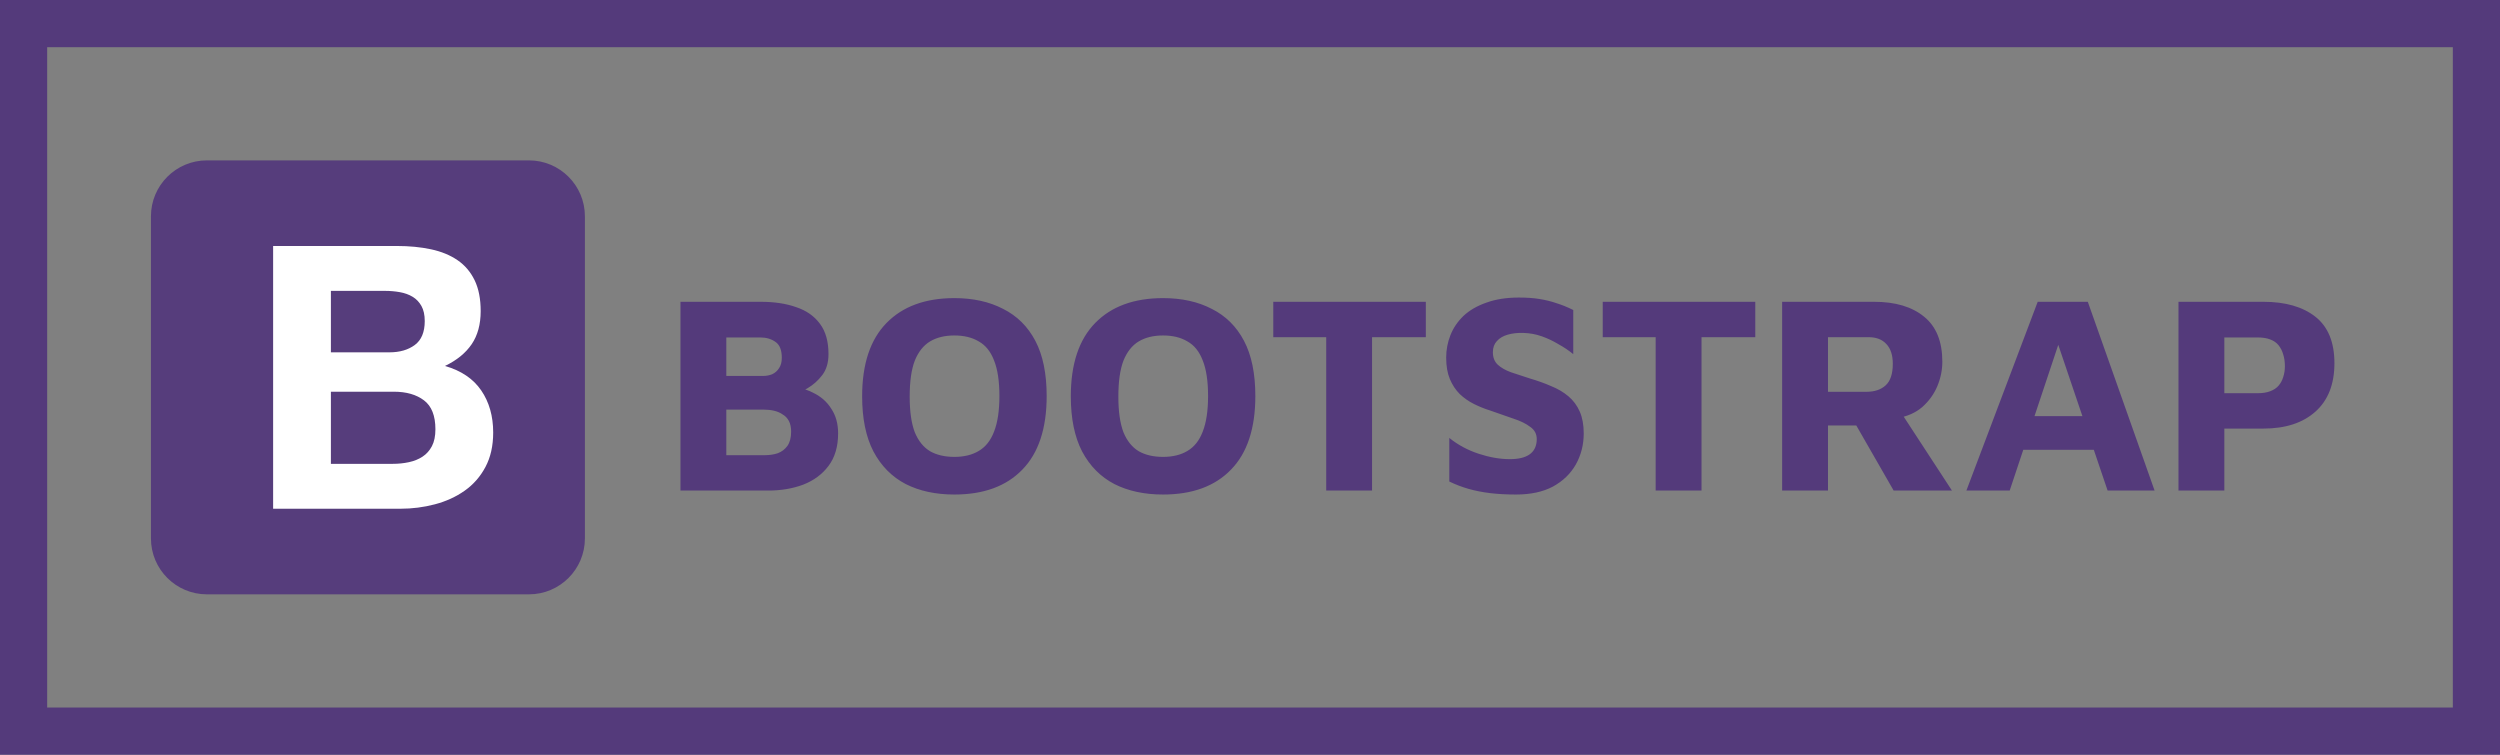 <svg width="265" height="80" viewBox="0 0 265 80" fill="none" xmlns="http://www.w3.org/2000/svg">
<rect x="0" y="0" width="265" height="80" fill="#808080" stroke="none"/>
<rect x="2.5" y="2.5" width="260" height="75" stroke="#543A7B" stroke-width="5"/>
<path d="M72.13 52V31.99H80.62C82.08 31.99 83.34 32.18 84.4 32.56C85.48 32.92 86.32 33.51 86.92 34.33C87.52 35.13 87.82 36.2 87.82 37.54C87.82 38.44 87.6 39.18 87.16 39.76C86.72 40.34 86.19 40.81 85.57 41.17C84.95 41.51 84.37 41.78 83.83 41.98L83.29 40.93C84.39 40.97 85.35 41.2 86.17 41.62C87.01 42.02 87.66 42.59 88.12 43.33C88.6 44.05 88.84 44.92 88.84 45.94C88.84 47.34 88.5 48.49 87.82 49.39C87.16 50.27 86.27 50.93 85.15 51.37C84.03 51.79 82.79 52 81.43 52H72.13ZM76.99 48.25H81.07C81.57 48.25 82.03 48.18 82.45 48.04C82.87 47.88 83.21 47.62 83.47 47.26C83.73 46.88 83.86 46.38 83.86 45.76C83.86 45.3 83.78 44.92 83.62 44.62C83.46 44.32 83.24 44.09 82.96 43.93C82.7 43.75 82.4 43.62 82.06 43.54C81.72 43.46 81.36 43.42 80.98 43.42H76.99V48.25ZM76.99 39.85H80.89C81.23 39.85 81.55 39.79 81.85 39.67C82.15 39.53 82.39 39.32 82.57 39.04C82.77 38.76 82.87 38.39 82.87 37.93C82.87 37.11 82.65 36.55 82.21 36.25C81.77 35.93 81.23 35.77 80.59 35.77H76.99V39.85ZM101.167 52.42C99.187 52.42 97.467 52.05 96.007 51.31C94.547 50.55 93.407 49.4 92.587 47.86C91.787 46.32 91.387 44.37 91.387 42.01C91.387 38.59 92.247 36 93.967 34.24C95.687 32.48 98.087 31.6 101.167 31.6C103.147 31.6 104.867 31.98 106.327 32.74C107.807 33.48 108.947 34.61 109.747 36.13C110.547 37.65 110.947 39.6 110.947 41.98C110.947 45.42 110.087 48.02 108.367 49.78C106.667 51.54 104.267 52.42 101.167 52.42ZM101.167 48.43C102.187 48.43 103.047 48.22 103.747 47.8C104.467 47.38 105.007 46.7 105.367 45.76C105.747 44.8 105.937 43.54 105.937 41.98C105.937 40.4 105.747 39.14 105.367 38.2C105.007 37.26 104.467 36.59 103.747 36.19C103.047 35.77 102.187 35.56 101.167 35.56C100.147 35.56 99.287 35.77 98.587 36.19C97.887 36.61 97.347 37.29 96.967 38.23C96.607 39.17 96.427 40.44 96.427 42.04C96.427 43.62 96.607 44.88 96.967 45.82C97.347 46.74 97.887 47.41 98.587 47.83C99.287 48.23 100.147 48.43 101.167 48.43ZM123.286 52.42C121.306 52.42 119.586 52.05 118.126 51.31C116.666 50.55 115.526 49.4 114.706 47.86C113.906 46.32 113.506 44.37 113.506 42.01C113.506 38.59 114.366 36 116.086 34.24C117.806 32.48 120.206 31.6 123.286 31.6C125.266 31.6 126.986 31.98 128.446 32.74C129.926 33.48 131.066 34.61 131.866 36.13C132.666 37.65 133.066 39.6 133.066 41.98C133.066 45.42 132.206 48.02 130.486 49.78C128.786 51.54 126.386 52.42 123.286 52.42ZM123.286 48.43C124.306 48.43 125.166 48.22 125.866 47.8C126.586 47.38 127.126 46.7 127.486 45.76C127.866 44.8 128.056 43.54 128.056 41.98C128.056 40.4 127.866 39.14 127.486 38.2C127.126 37.26 126.586 36.59 125.866 36.19C125.166 35.77 124.306 35.56 123.286 35.56C122.266 35.56 121.406 35.77 120.706 36.19C120.006 36.61 119.466 37.29 119.086 38.23C118.726 39.17 118.546 40.44 118.546 42.04C118.546 43.62 118.726 44.88 119.086 45.82C119.466 46.74 120.006 47.41 120.706 47.83C121.406 48.23 122.266 48.43 123.286 48.43ZM140.578 52V35.74H134.968V31.99H151.138V35.74H145.438V52H140.578ZM160.705 52.42C159.685 52.42 158.765 52.37 157.945 52.27C157.125 52.17 156.365 52.02 155.665 51.82C154.965 51.62 154.285 51.36 153.625 51.04V46.42C154.545 47.16 155.585 47.72 156.745 48.1C157.905 48.48 159.005 48.67 160.045 48.67C160.965 48.67 161.665 48.5 162.145 48.16C162.645 47.8 162.895 47.26 162.895 46.54C162.895 46 162.665 45.57 162.205 45.25C161.765 44.91 161.175 44.62 160.435 44.38C159.695 44.12 158.865 43.83 157.945 43.51C157.365 43.33 156.795 43.1 156.235 42.82C155.675 42.54 155.175 42.19 154.735 41.77C154.295 41.33 153.945 40.8 153.685 40.18C153.425 39.56 153.295 38.8 153.295 37.9C153.295 37.08 153.445 36.29 153.745 35.53C154.045 34.77 154.505 34.09 155.125 33.49C155.765 32.89 156.575 32.42 157.555 32.08C158.535 31.72 159.685 31.54 161.005 31.54C161.825 31.54 162.545 31.59 163.165 31.69C163.805 31.79 164.415 31.94 164.995 32.14C165.575 32.32 166.165 32.56 166.765 32.86V37.54C166.305 37.16 165.785 36.81 165.205 36.49C164.645 36.15 164.055 35.87 163.435 35.65C162.815 35.43 162.165 35.31 161.485 35.29C160.885 35.27 160.335 35.33 159.835 35.47C159.335 35.61 158.945 35.84 158.665 36.16C158.385 36.46 158.245 36.85 158.245 37.33C158.245 37.89 158.415 38.33 158.755 38.65C159.095 38.97 159.565 39.24 160.165 39.46C160.765 39.66 161.435 39.88 162.175 40.12C162.995 40.36 163.745 40.63 164.425 40.93C165.125 41.21 165.735 41.57 166.255 42.01C166.775 42.45 167.175 42.99 167.455 43.63C167.735 44.27 167.875 45.04 167.875 45.94C167.875 47.14 167.595 48.24 167.035 49.24C166.475 50.22 165.665 51 164.605 51.58C163.545 52.14 162.245 52.42 160.705 52.42ZM175.5 52V35.74H169.89V31.99H186.06V35.74H180.36V52H175.5ZM188.907 52V31.99H198.657C200.917 31.99 202.687 32.52 203.967 33.58C205.247 34.62 205.887 36.21 205.887 38.35C205.887 39.23 205.707 40.1 205.347 40.96C204.987 41.8 204.457 42.53 203.757 43.15C203.057 43.75 202.177 44.14 201.117 44.32L200.817 42.67L206.907 52H200.727L195.717 43.27L197.877 45.1H193.767V52H188.907ZM193.767 41.53H197.847C198.707 41.53 199.387 41.3 199.887 40.84C200.387 40.38 200.637 39.62 200.637 38.56C200.637 37.64 200.407 36.94 199.947 36.46C199.507 35.98 198.877 35.74 198.057 35.74H193.767V41.53ZM208.437 52L215.997 31.99H221.307L228.387 52H223.407L217.017 33.13L219.387 32.92L213.027 52H208.437ZM212.697 47.68L213.687 44.11H222.777L223.227 47.68H212.697ZM235.779 45.43V52H230.919V31.99H239.919C242.259 31.99 244.099 32.52 245.439 33.58C246.779 34.64 247.449 36.28 247.449 38.5C247.449 40.72 246.779 42.43 245.439 43.63C244.099 44.83 242.259 45.43 239.919 45.43H235.779ZM235.779 41.68H239.319C239.839 41.68 240.279 41.61 240.639 41.47C241.019 41.33 241.319 41.13 241.539 40.87C241.759 40.61 241.919 40.31 242.019 39.97C242.139 39.61 242.199 39.23 242.199 38.83C242.199 38.35 242.139 37.93 242.019 37.57C241.919 37.21 241.759 36.89 241.539 36.61C241.319 36.33 241.019 36.12 240.639 35.98C240.279 35.84 239.839 35.77 239.319 35.77H235.779V41.68Z" fill="#543A7B"/>
<path d="M16 57.069C16 60.345 18.656 63 21.931 63H56.069C59.345 63 62 60.344 62 57.069V22.931C62 19.655 59.344 17 56.069 17H21.931C18.655 17 16 19.656 16 22.931V57.069V57.069Z" fill="#563D7C"/>
<path d="M35.075 37.347V30.833H40.809C41.356 30.833 41.882 30.879 42.389 30.97C42.896 31.061 43.345 31.223 43.735 31.457C44.125 31.691 44.437 32.017 44.671 32.432C44.905 32.849 45.023 33.382 45.023 34.032C45.023 35.202 44.671 36.047 43.969 36.567C43.267 37.087 42.37 37.347 41.278 37.347H35.075ZM28.951 26.074V53.926H42.448C43.696 53.926 44.912 53.77 46.095 53.458C47.279 53.146 48.332 52.665 49.255 52.014C50.178 51.364 50.913 50.526 51.459 49.498C52.005 48.471 52.278 47.255 52.278 45.851C52.278 44.109 51.855 42.62 51.01 41.385C50.165 40.15 48.884 39.285 47.168 38.791C48.416 38.193 49.359 37.425 49.996 36.489C50.633 35.553 50.952 34.383 50.952 32.978C50.952 31.678 50.737 30.586 50.308 29.702C49.879 28.818 49.274 28.109 48.494 27.576C47.714 27.043 46.778 26.659 45.685 26.425C44.593 26.191 43.384 26.074 42.058 26.074H28.951ZM35.075 49.167V41.521H41.746C43.072 41.521 44.138 41.827 44.944 42.438C45.751 43.049 46.154 44.07 46.154 45.5C46.154 46.228 46.03 46.826 45.783 47.294C45.536 47.763 45.205 48.133 44.788 48.406C44.372 48.679 43.891 48.874 43.345 48.991C42.799 49.108 42.227 49.167 41.629 49.167H35.075Z" fill="white"/>
</svg>
